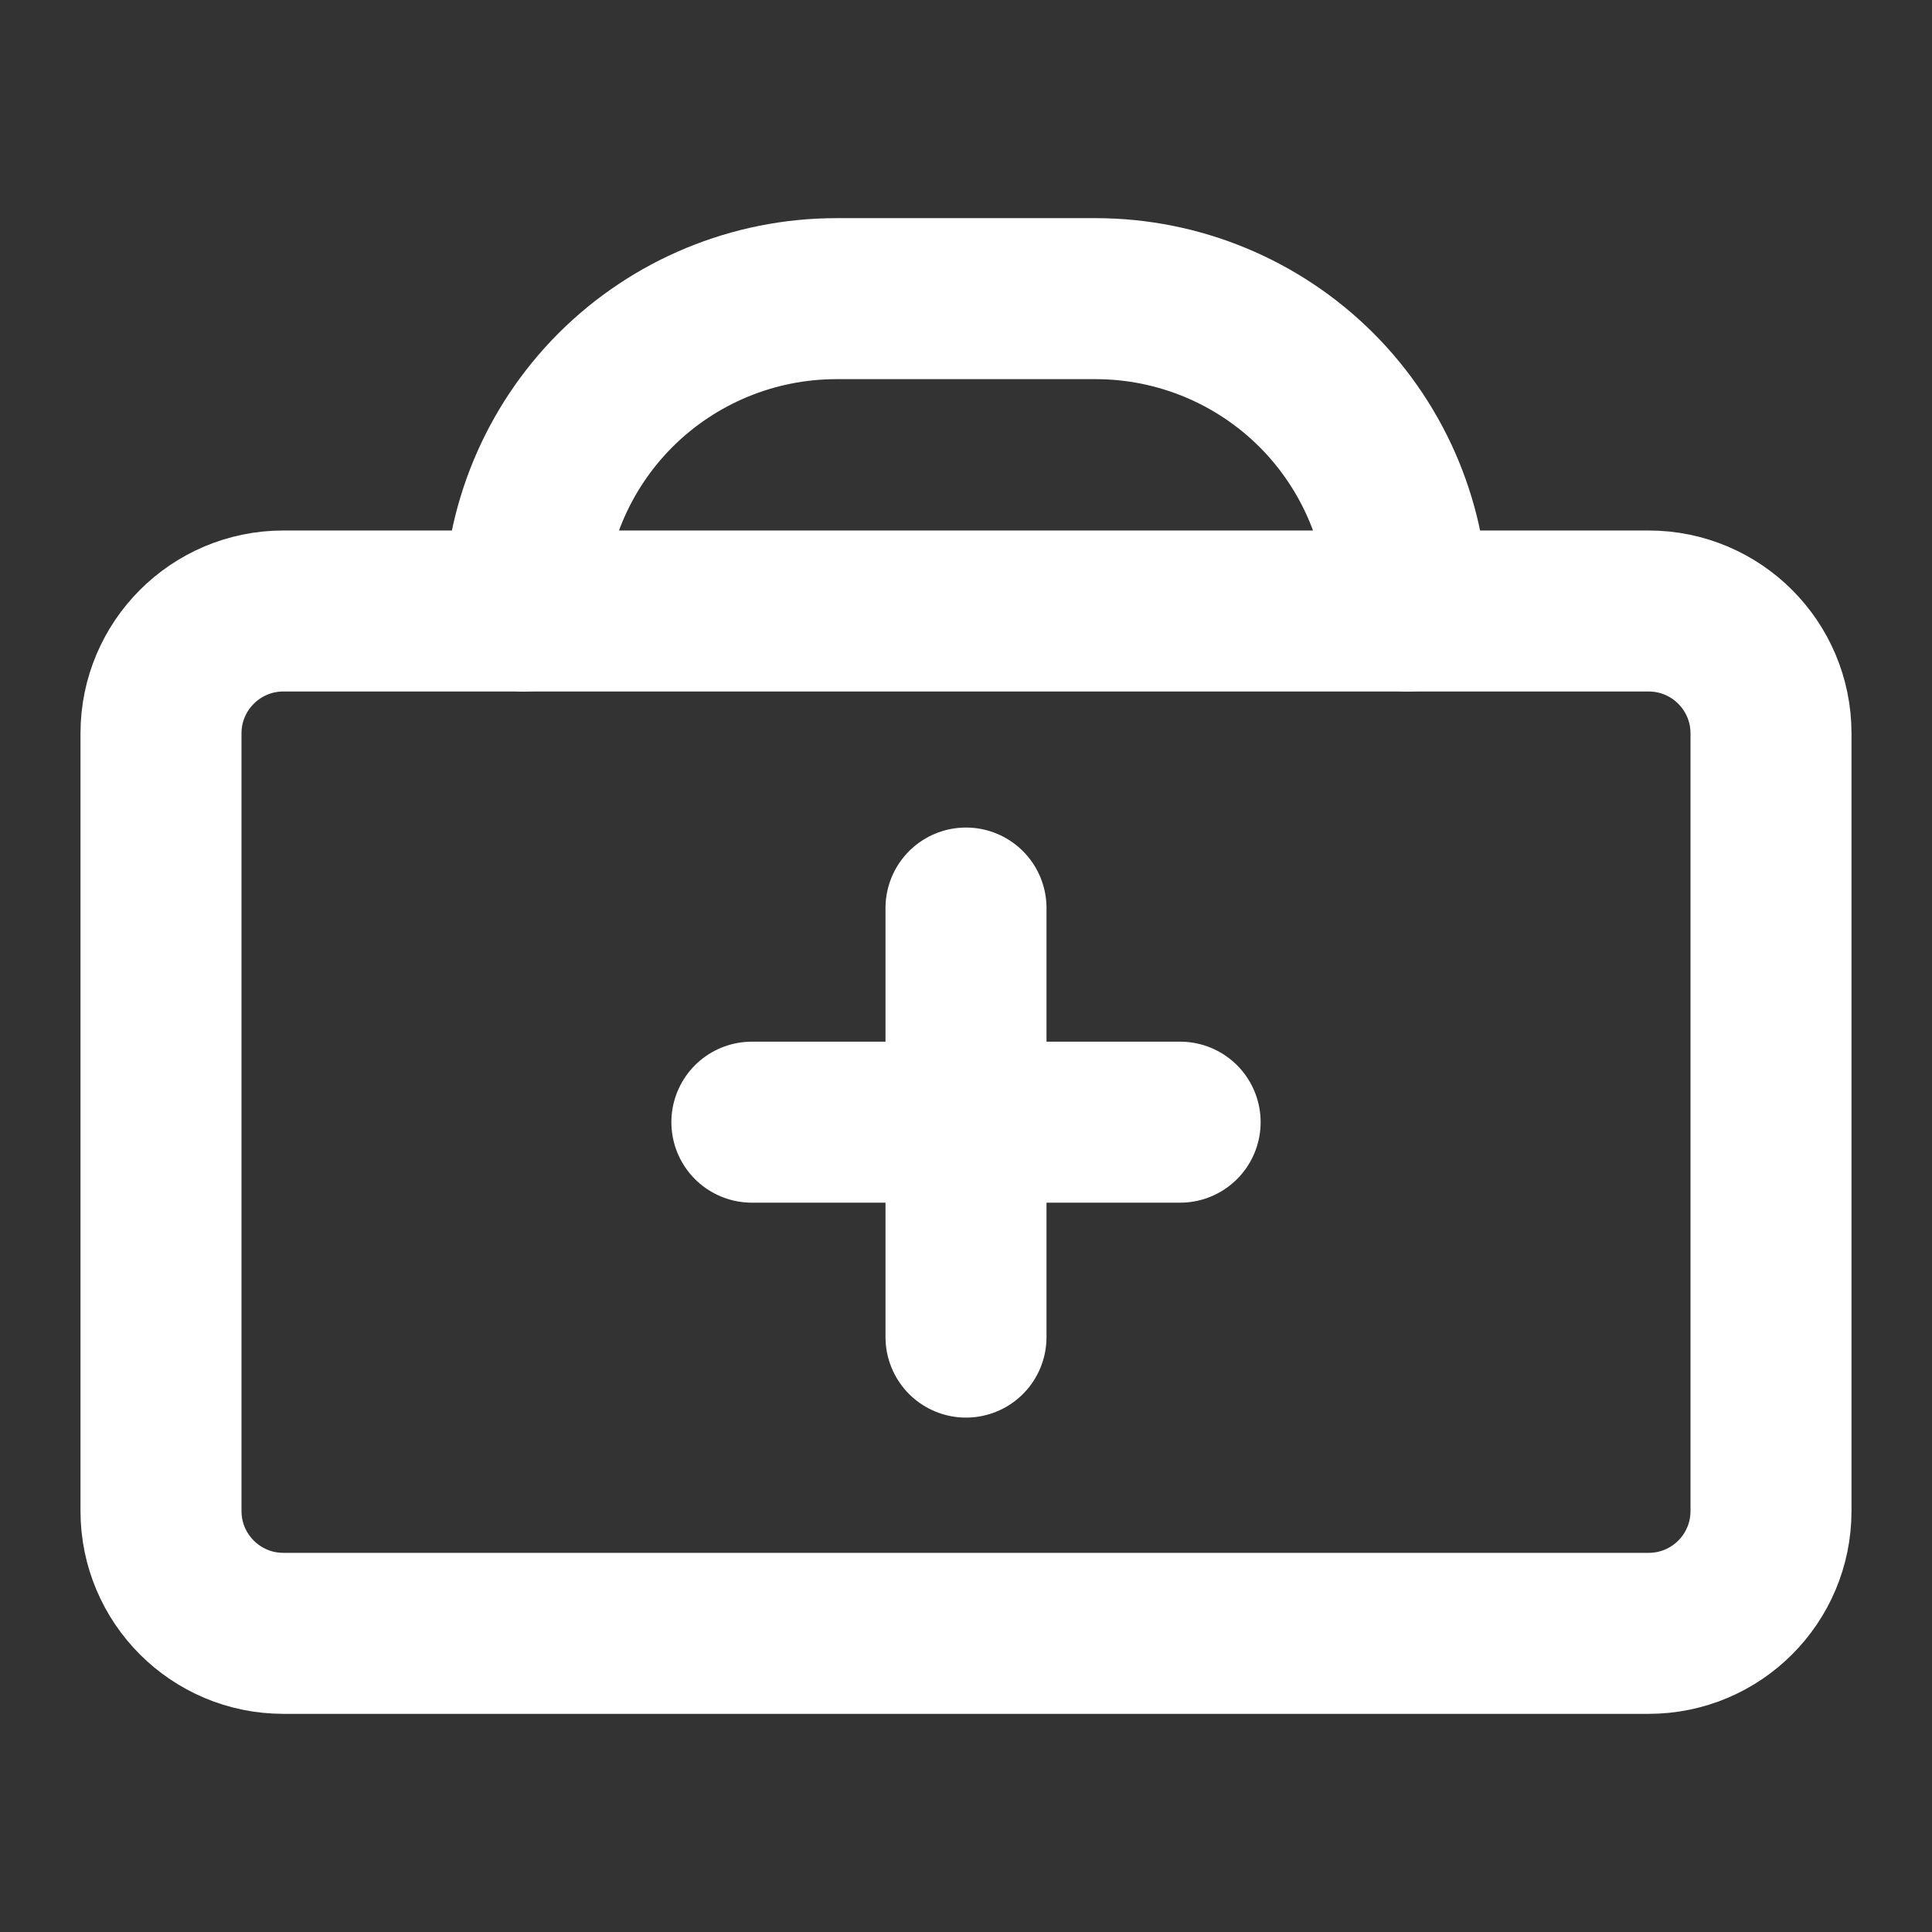 <svg width="24" height="24" viewBox="0 0 24 24" fill="none" xmlns="http://www.w3.org/2000/svg">
<rect x="0" y="0" width="24" height="24" fill="#333333" stroke="none"/>
<path d="M6.51 7.59C6.51 6.561 6.919 5.574 7.646 4.846C8.374 4.119 9.361 3.71 10.39 3.71H13.61C14.639 3.71 15.626 4.119 16.354 4.846C17.081 5.574 17.49 6.561 17.49 7.59" stroke="white" stroke-width="2" stroke-linecap="round" stroke-linejoin="round"/>
<path d="M20.48 7.59H3.52C2.681 7.59 2 8.271 2 9.11V18.77C2 19.61 2.681 20.29 3.52 20.29H20.48C21.32 20.29 22 19.61 22 18.77V9.11C22 8.271 21.32 7.59 20.48 7.59Z" stroke="white" stroke-width="2" stroke-linecap="round" stroke-linejoin="round"/>
<path d="M12 11.28V16.61" stroke="white" stroke-width="2" stroke-linecap="round" stroke-linejoin="round"/>
<path d="M14.66 13.94H9.34" stroke="white" stroke-width="2" stroke-linecap="round" stroke-linejoin="round"/>
</svg>
